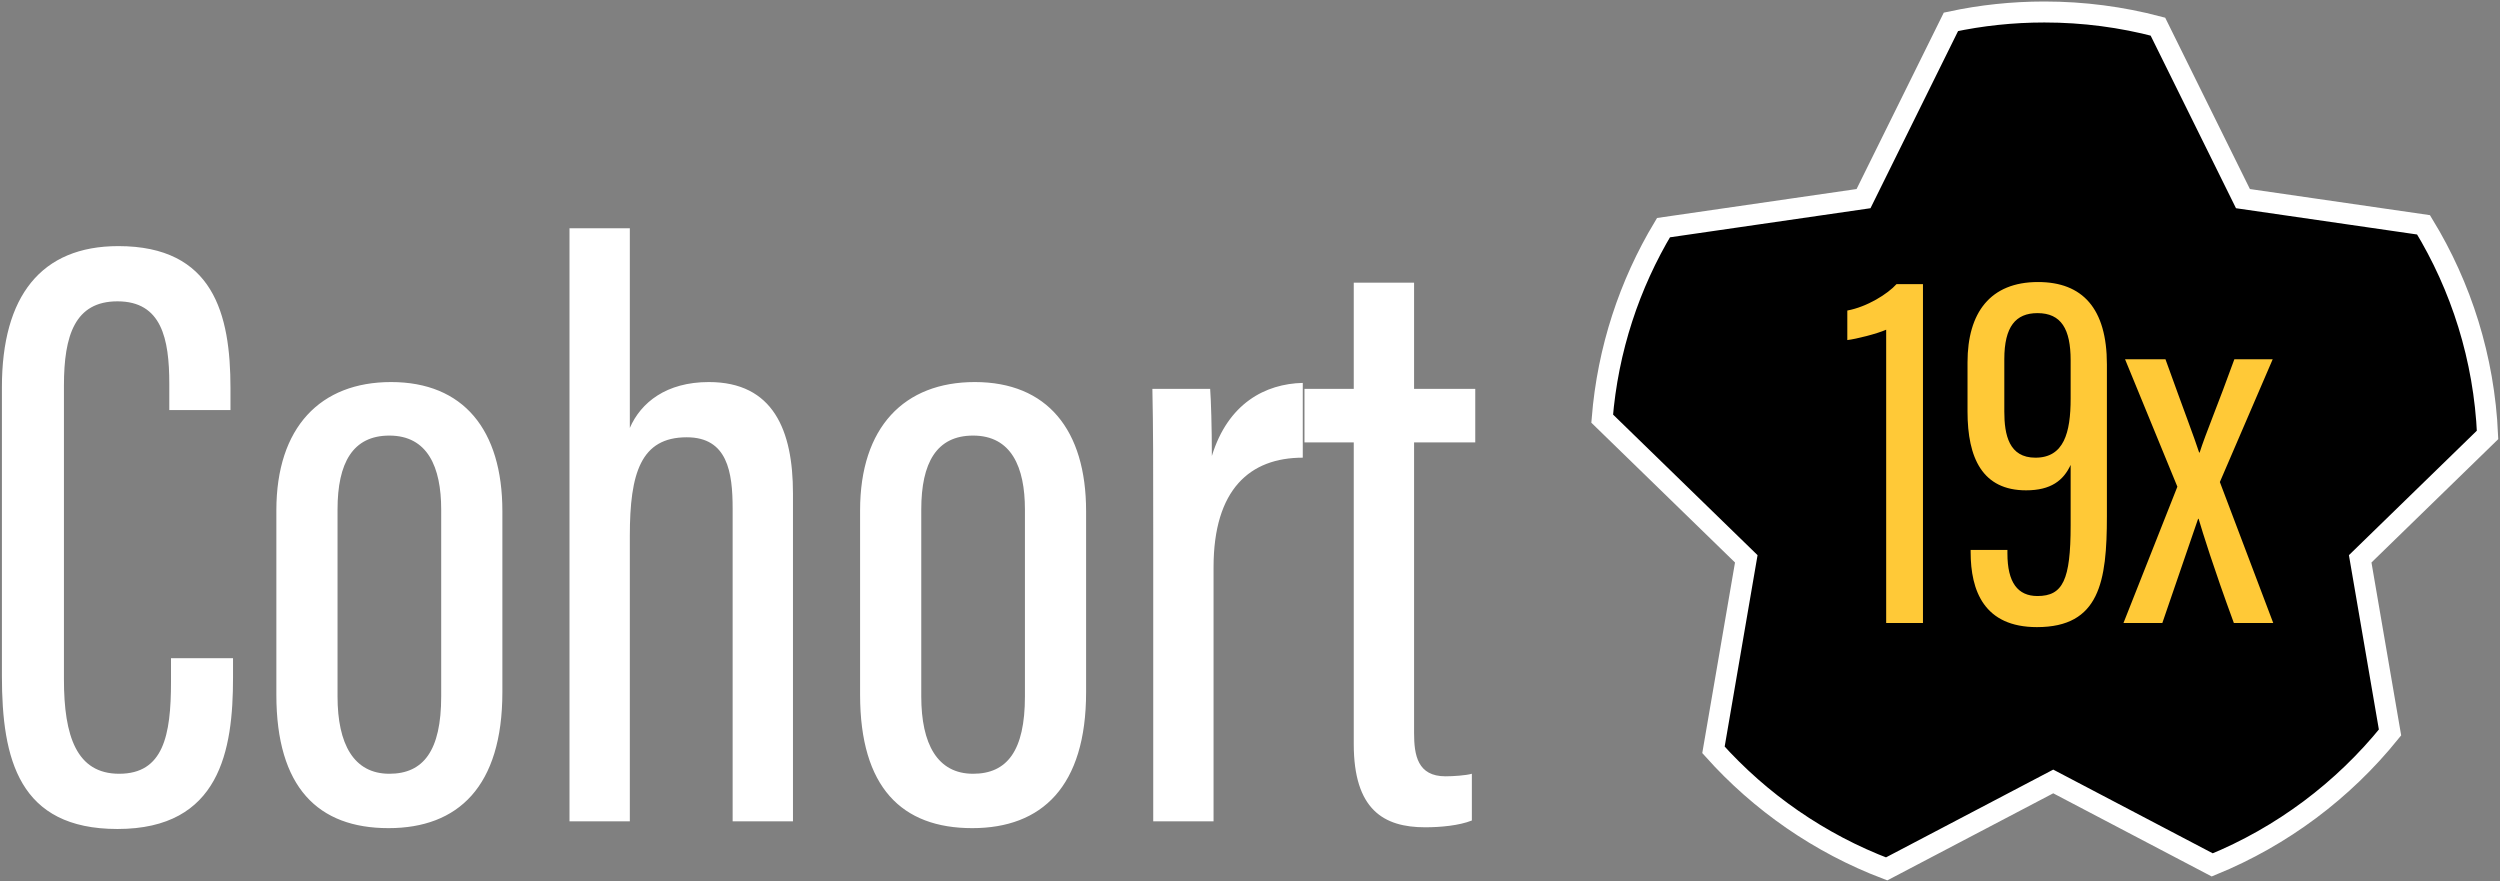 <?xml version="1.0" encoding="UTF-8" standalone="no"?>
<svg width="834px" height="294px" viewBox="0 0 834 294" version="1.1" xmlns="http://www.w3.org/2000/svg" xmlns:xlink="http://www.w3.org/1999/xlink">
    <rect x="0" y="0" width="834" height="294" fill="#808080" stroke="none"/>
    <!-- Generator: Sketch 3.8.2 (29753) - http://www.bohemiancoding.com/sketch -->
    <title>cohort-19-text-yellow</title>
    <desc>Created with Sketch.</desc>
    <defs></defs>
    <g id="Page-1" stroke="none" stroke-width="1" fill="none" fill-rule="evenodd">
        <g id="Artboard-1-Copy-9" transform="translate(-125, -105)">
            <g id="cohort-19-text-yellow" transform="translate(125, 109)">
                <g id="Group-Copy-6" transform="translate(534, 0)">
                    <path d="M95.377,285.863 L150.96,256.693 L204.004,284.53 C227.355,274.994 247.72,259.674 263.313,240.354 L253.36,182.427 L295.852,141.081 C294.716,115.49 287.057,91.591 274.495,71.001 L214.247,62.262 L185.878,4.883 C173.788,1.697 161.093,-2.84217094e-14 148,-2.84217094e-14 C137.309,-2.84217094e-14 126.882,1.132 116.834,3.282 L87.673,62.262 L20.935,71.943 C9.594,90.848 2.366,112.496 0.488,135.652 L48.56,182.427 L37.612,246.146 C53.264,263.63 73.024,277.372 95.377,285.863 Z" id="Combined-Shape" stroke="#FFFFFF" stroke-width="7" fill="#000000"></path>
                    <path d="M107.501,203.823 L107.501,90.778 L98.685,90.778 C95.747,94.062 88.833,98.383 82.264,99.593 L82.264,109.446 C85.203,109.1 92.117,107.372 95.228,105.989 L95.228,203.823 L107.501,203.823 Z M123.403,179.451 L123.403,180.142 C123.403,193.106 127.897,205.206 145.528,205.206 C166.443,205.206 168.863,189.995 168.863,168.216 L168.863,117.57 C168.863,98.902 160.739,90.086 145.874,90.086 C129.971,90.086 122.366,100.285 122.366,116.879 L122.366,133.3 C122.366,148.856 127.379,159.573 141.898,159.573 C150.195,159.573 154.344,156.289 156.764,151.103 L156.764,171.327 C156.764,189.477 154.171,194.835 145.701,194.835 C139.133,194.835 135.676,190.341 135.676,180.661 L135.676,179.451 L123.403,179.451 Z M145.701,100.458 C153.652,100.458 156.764,105.816 156.764,116.187 L156.764,128.978 C156.764,140.386 154.517,148.683 145.01,148.683 C136.194,148.683 134.639,141.078 134.639,133.3 L134.639,115.841 C134.639,104.952 138.441,100.458 145.701,100.458 L145.701,100.458 Z M174.913,115.841 L192.371,158.363 L174.395,203.823 L187.358,203.823 C193.235,186.538 197.557,174.266 199.285,169.08 L199.458,169.08 C200.841,173.747 204.298,184.982 211.212,203.823 L224.349,203.823 L206.545,156.807 L224.176,115.841 L211.385,115.841 C206.027,130.707 201.705,140.905 199.804,146.955 L199.631,146.955 C198.075,142.115 194.618,133.127 188.396,115.841 L174.913,115.841 Z" id="19x" fill="#FFC937"></path>
                </g>
                <path d="M57.045,215.577 L57.045,223.514 C57.045,241.371 54.494,254.127 39.754,254.127 C25.581,254.127 21.33,241.655 21.33,222.663 L21.33,124.588 C21.33,107.865 25.014,96.526 39.187,96.526 C53.927,96.526 56.478,108.998 56.478,124.021 L56.478,132.808 L76.886,132.808 L76.886,125.439 C76.886,100.778 71.217,78.102 39.471,78.102 C13.676,78.102 0.637,94.826 0.637,125.155 L0.637,221.529 C0.637,249.308 6.306,272.551 39.187,272.551 C73.485,272.551 77.737,246.19 77.737,222.096 L77.737,215.577 L57.045,215.577 Z M130.459,123.454 C106.933,123.454 92.193,138.478 92.193,166.256 L92.193,227.765 C92.193,258.662 106.082,272.268 129.609,272.268 C152.852,272.268 167.592,258.378 167.592,226.915 L167.592,166.539 C167.592,139.328 154.553,123.454 130.459,123.454 L130.459,123.454 Z M129.892,141.312 C142.648,141.312 147.183,151.8 147.183,165.973 L147.183,228.332 C147.183,246.473 141.23,254.127 129.892,254.127 C117.987,254.127 112.602,244.206 112.602,228.332 L112.602,165.973 C112.602,150.383 117.704,141.312 129.892,141.312 L129.892,141.312 Z M189.984,270 L210.11,270 L210.11,174.76 C210.11,153.784 213.795,141.879 229.101,141.879 C242.707,141.879 244.408,153.501 244.408,165.689 L244.408,270 L264.533,270 L264.533,160.587 C264.533,139.611 258.013,123.454 236.471,123.454 C222.298,123.454 213.795,130.257 210.11,138.761 L210.11,72.149 L189.984,72.149 L189.984,270 Z M325.192,123.454 C301.665,123.454 286.926,138.478 286.926,166.256 L286.926,227.765 C286.926,258.662 300.815,272.268 324.341,272.268 C347.585,272.268 362.324,258.378 362.324,226.915 L362.324,166.539 C362.324,139.328 349.285,123.454 325.192,123.454 L325.192,123.454 Z M324.625,141.312 C337.38,141.312 341.916,151.8 341.916,165.973 L341.916,228.332 C341.916,246.473 335.963,254.127 324.625,254.127 C312.72,254.127 307.334,244.206 307.334,228.332 L307.334,165.973 C307.334,150.383 312.436,141.312 324.625,141.312 L324.625,141.312 Z M434.605,123.738 C422.133,124.021 409.661,130.541 404.275,148.115 C404.275,138.478 403.992,129.407 403.708,125.722 L384.434,125.722 C384.717,138.478 384.717,151.516 384.717,174.76 L384.717,270 L404.842,270 L404.842,185.247 C404.842,159.17 417.031,148.682 434.605,148.682 L434.605,123.738 Z M435.172,143.58 L451.612,143.58 L451.612,244.206 C451.612,266.032 461.533,271.984 475.422,271.984 C480.524,271.984 486.76,271.417 491.012,269.717 L491.012,254.127 C489.028,254.694 484.776,254.977 482.225,254.977 C472.871,254.977 471.737,247.891 471.737,240.521 L471.737,143.58 L492.146,143.58 L492.146,125.722 L471.737,125.722 L471.737,90.29 L451.612,90.29 L451.612,125.722 L435.172,125.722 L435.172,143.58 Z" id="Cohort" fill="#FFFFFF"></path>
            </g>
        </g>
    </g>
</svg>